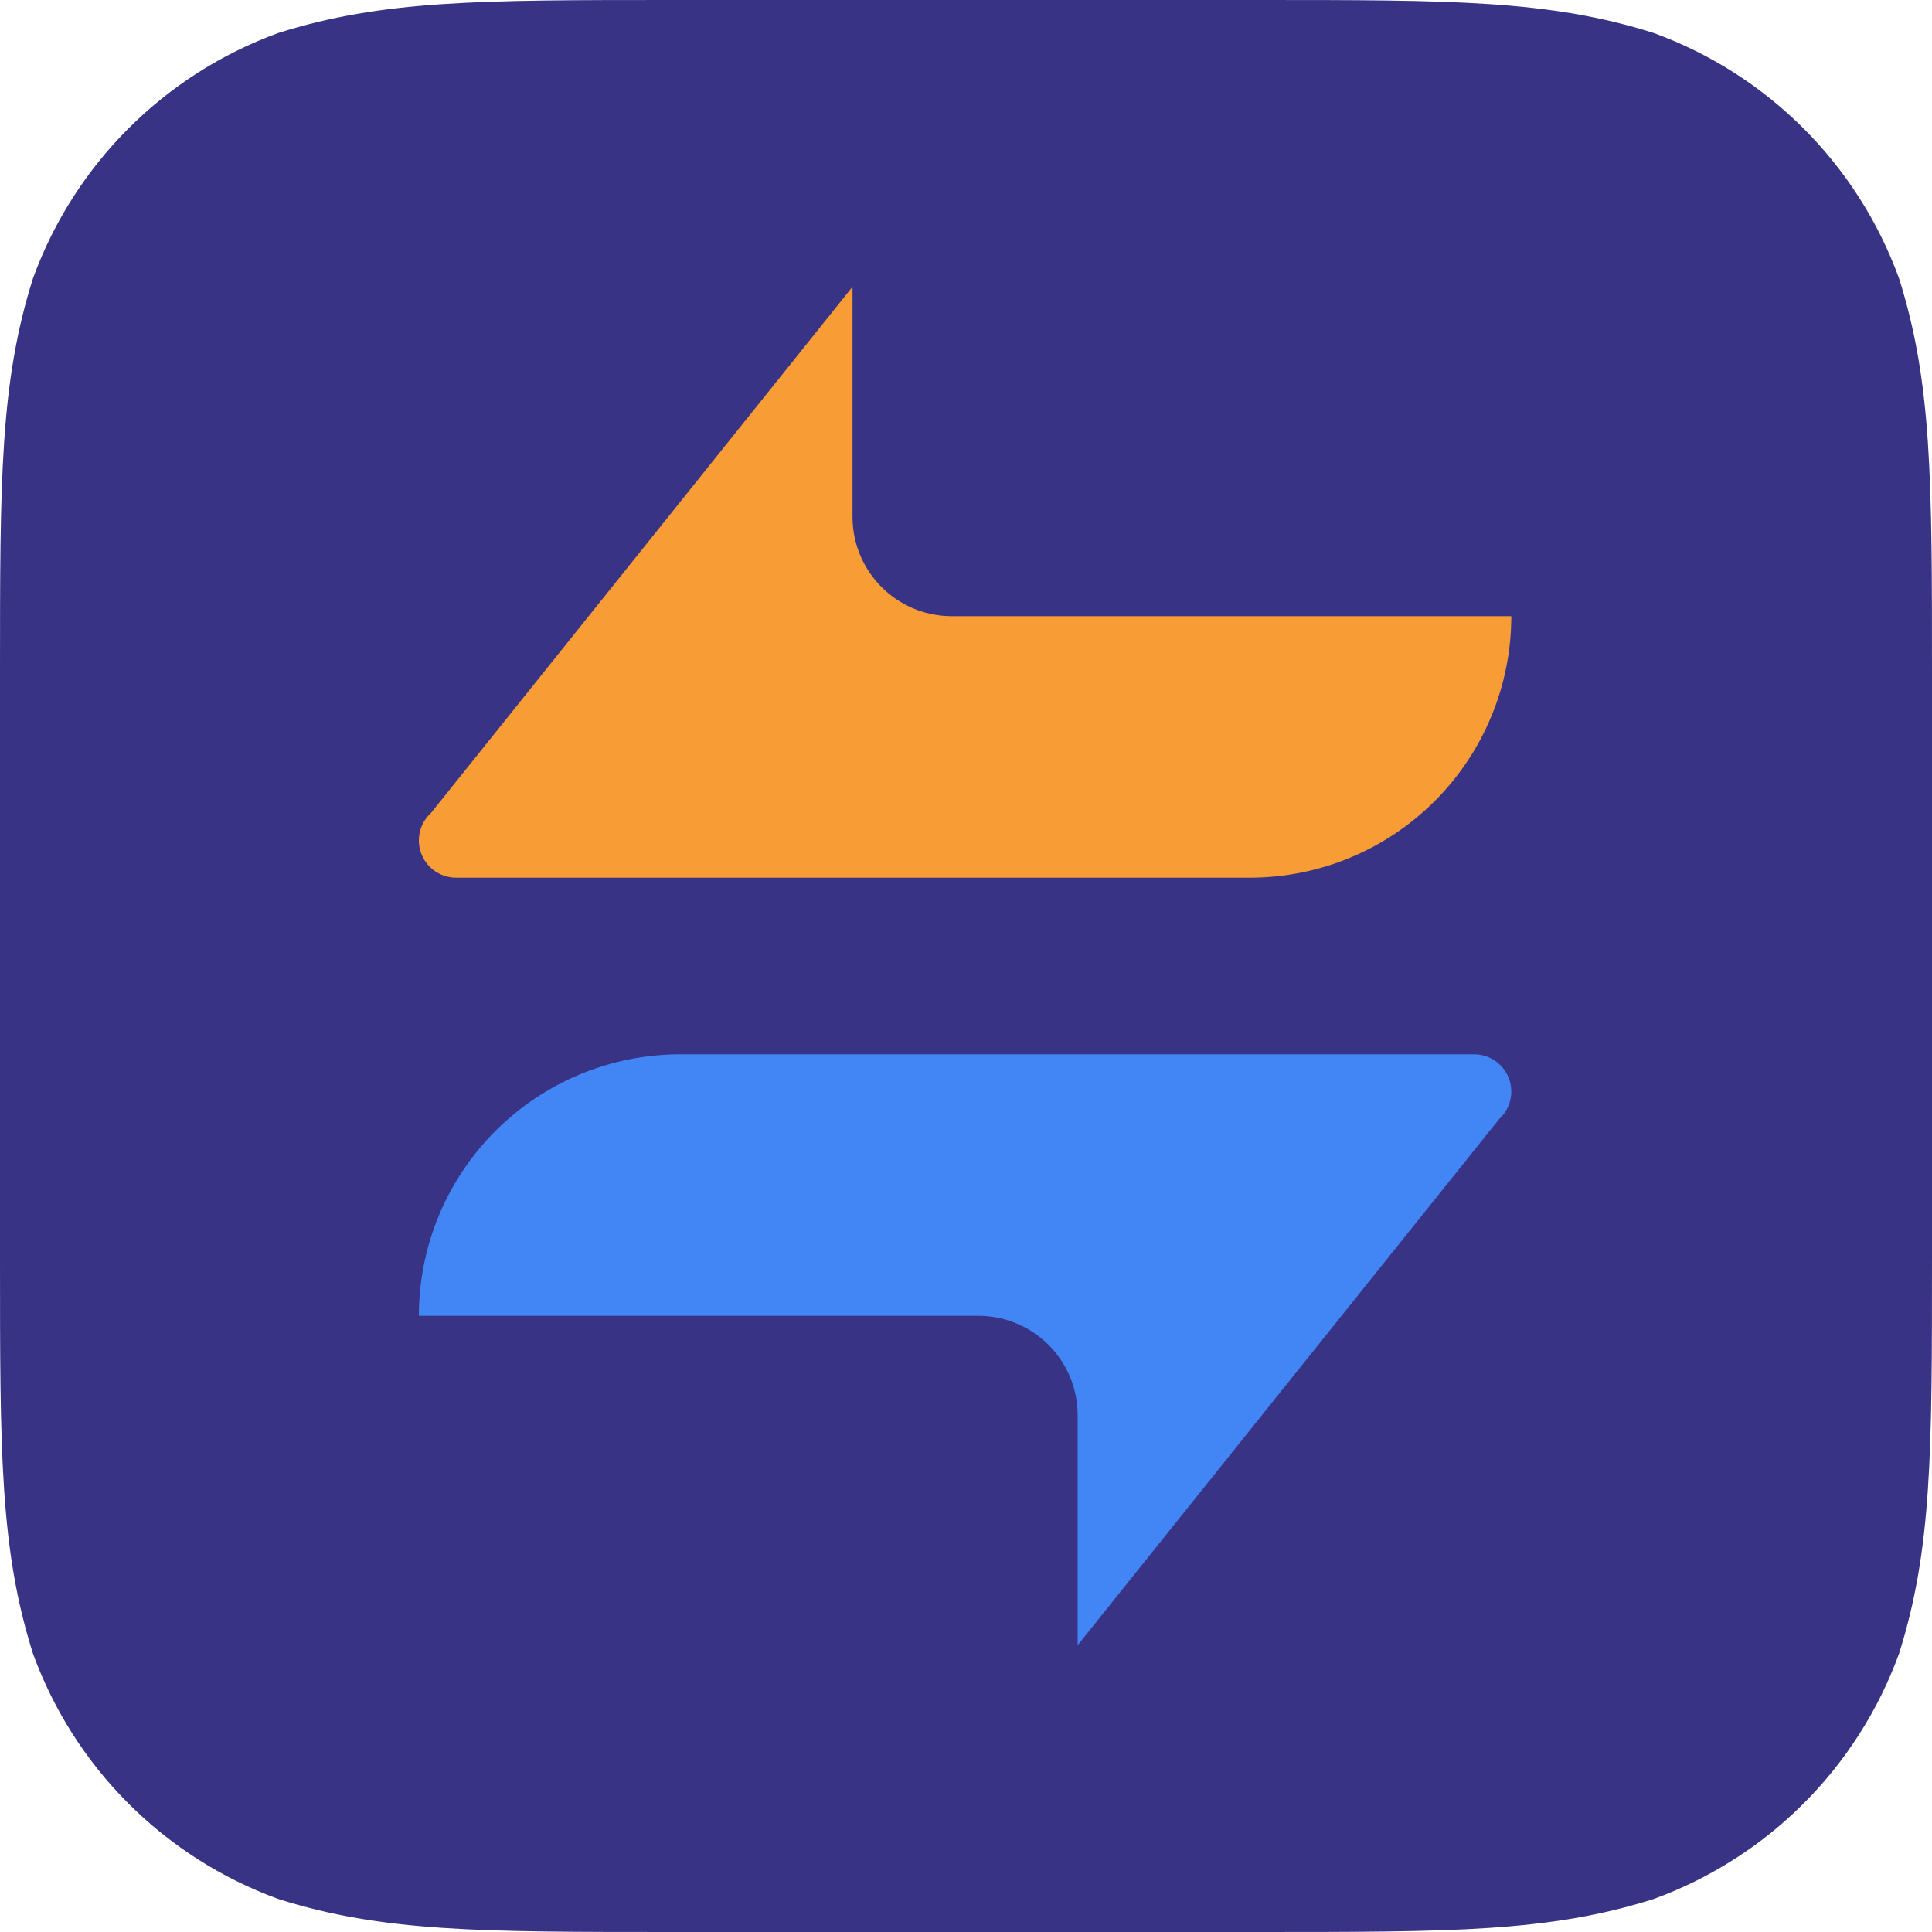 <svg width="1024" height="1024" viewBox="0 0 1024 1024" fill="none" xmlns="http://www.w3.org/2000/svg">
<path fill-rule="evenodd" clip-rule="evenodd" d="M357.012 0H666.988C769.792 0 821.191 0 876.521 17.493C936.932 39.481 984.519 87.068 1006.51 147.479C1024 202.809 1024 254.208 1024 357.006V666.988C1024 769.786 1024 821.185 1006.51 876.521C984.519 936.926 936.932 984.513 876.521 1006.5C821.191 1024 769.792 1024 666.988 1024H357.012C254.214 1024 202.815 1024 147.484 1006.5C87.074 984.513 39.487 936.926 17.499 876.521C0 821.185 0 769.786 0 666.988V357.006C0 254.208 0 202.809 17.499 147.479C39.487 87.068 87.074 39.481 147.484 17.493C202.815 0 254.214 0 357.012 0Z" fill="#393386"/>
<path fill-rule="evenodd" clip-rule="evenodd" d="M451.852 152L228.461 430.849C224.492 434.46 222 439.667 222 445.455C222 456.357 230.838 465.195 241.739 465.195C249.265 465.195 255.808 460.983 259.138 454.788C255.808 460.983 249.266 465.196 241.739 465.196H451.852V326.585H451.854V465.191H662.404V465.197C680.607 465.197 698.631 461.611 715.449 454.645C732.266 447.679 747.547 437.469 760.418 424.598C773.289 411.726 783.5 396.446 790.466 379.629C797.432 362.811 801.017 344.787 801.017 326.584H662.405V326.578H503.631C475.022 326.12 451.958 302.838 451.852 274.145V152Z" fill="#F89C35"/>
<path fill-rule="evenodd" clip-rule="evenodd" d="M571.171 872L794.562 593.151C798.532 589.54 801.023 584.333 801.023 578.545C801.023 567.643 792.186 558.805 781.284 558.805C773.758 558.805 767.216 563.017 763.886 569.212C767.216 563.017 773.758 558.804 781.284 558.804H571.171V872ZM519.096 697.422H360.618V697.416H222.006C222.006 679.213 225.592 661.189 232.558 644.371C239.524 627.554 249.734 612.274 262.605 599.402C275.477 586.531 290.757 576.321 307.575 569.355C324.392 562.389 342.417 558.803 360.62 558.803V558.809H571.17V697.422H571.169V750.052C571.166 721.172 547.905 697.726 519.096 697.422Z" fill="#4285F4"/>
</svg>
